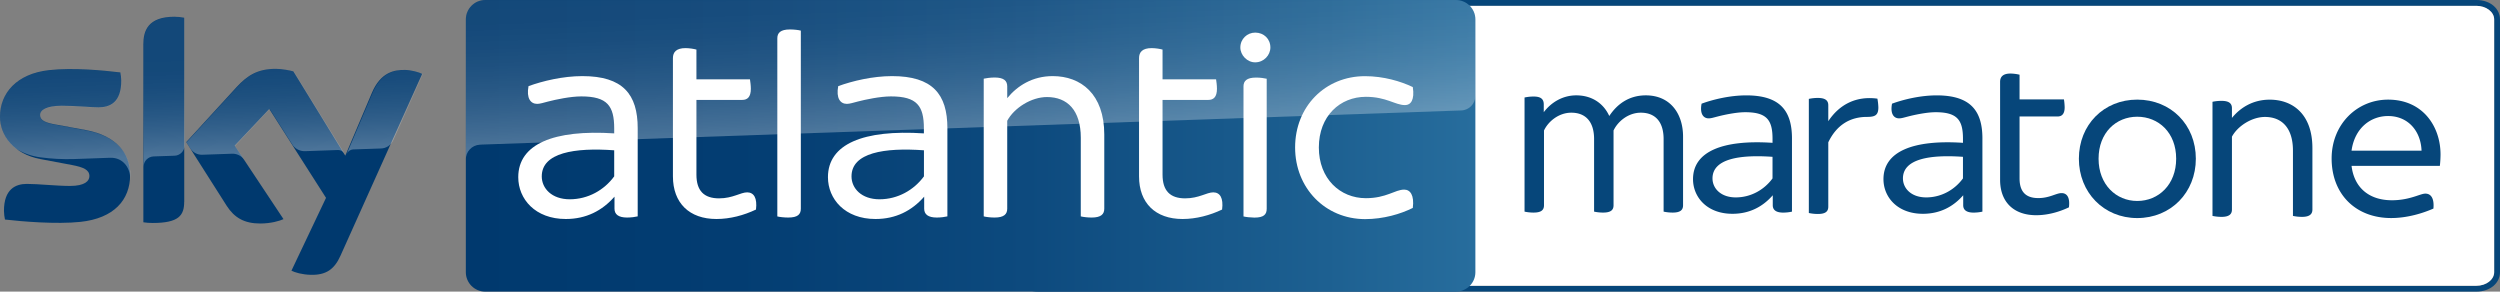 <?xml version="1.0" encoding="UTF-8" standalone="no"?>
<svg
   enable-background="new 0 0 3469.2 500"
   version="1.1"
   viewBox="0 0 1260.238 147"
   xml:space="preserve"
   id="svg101"
   sodipodi:docname="skyatlanticmaratonehd.default.svg"
   width="1260.237"
   height="147"
   inkscape:version="1.2.2 (732a01da63, 2022-12-09)"
   xmlns:inkscape="http://www.inkscape.org/namespaces/inkscape"
   xmlns:sodipodi="http://sodipodi.sourceforge.net/DTD/sodipodi-0.dtd"
   xmlns="http://www.w3.org/2000/svg"
   xmlns:svg="http://www.w3.org/2000/svg"><rect x="0" y="0" width="1260.238" height="147" fill="#808080" stroke="none"/><defs
   id="defs105" /><sodipodi:namedview
   id="namedview103"
   pagecolor="#ffffff"
   bordercolor="#111111"
   borderopacity="1"
   inkscape:showpageshadow="0"
   inkscape:pageopacity="0"
   inkscape:pagecheckerboard="1"
   inkscape:deskcolor="#d1d1d1"
   showgrid="false"
   inkscape:zoom="0.81342359"
   inkscape:cx="295.04923"
   inkscape:cy="67.615448"
   inkscape:window-width="1366"
   inkscape:window-height="705"
   inkscape:window-x="-8"
   inkscape:window-y="313"
   inkscape:window-maximized="1"
   inkscape:current-layer="svg101" />

	
		
		
		
		
		
		
	
	
		
			<linearGradient
   id="c"
   x1="1214.5"
   x2="1286.8"
   y1="-2272.4"
   y2="-2272.4"
   gradientTransform="matrix(7.037,0,0,-7.037,-8311.998,-15918)"
   gradientUnits="userSpaceOnUse">
			<stop
   stop-color="#00396E"
   offset="0"
   id="stop2" />
			<stop
   stop-color="#033D72"
   offset=".269"
   id="stop4" />
			<stop
   stop-color="#0D4A7E"
   offset=".557"
   id="stop6" />
			<stop
   stop-color="#1D6091"
   offset=".853"
   id="stop8" />
			<stop
   stop-color="#276D9D"
   offset="1"
   id="stop10" />
		</linearGradient>
		<path
   d="m 1248.302,2.0068407e-4 h -724.86 C 516.342,-0.002 510.586,4.382 510.589,9.789 V 137.209 c 0,5.407 5.754,9.79 12.853,9.788 h 724.86 c 7.099,0.002 11.938,-4.382 11.936,-9.788 V 9.789 c 0,-5.407 -4.837,-9.79 -11.936,-9.788 m 0,2.94 c 4.967,0.003 8.992,3.069 8.996,6.851 l 10e-5,127.42 c -0.01,3.782 -4.03,6.846 -8.996,6.851 h -724.86 c -4.966,-0.005 -8.99,-3.069 -8.996,-6.851 V 9.792 c 0,-3.782 4.029,-6.848 8.996,-6.851 h 724.86"
   fill="#06467a"
   stroke-width="0.337"
   id="path13" /><path
   d="m 1248.302,2.941 c 4.967,0.003 8.992,3.069 8.996,6.851 v 127.42 c -0.01,3.782 -4.03,6.846 -8.996,6.851 h -724.86 c -4.966,-0.005 -8.99,-3.069 -8.996,-6.851 V 9.792 c 0,-3.782 4.029,-6.848 8.996,-6.851 h 724.86"
   fill="#ffffff"
   stroke-width="1.146"
   id="path15" /><g
   transform="translate(474.712,-159.87)"
   fill="#06467a"
   id="g39"><path
     d="m 428.61,229.72 v 36.836 a 21.081,21.082 0 0 1 -4.41,0.485 c -3.587,0 -5.272,-1.32 -5.272,-3.719 v -5.022 c -5.136,5.88 -11.84,9.341 -20.331,9.341 -12.793,0 -19.864,-8.374 -19.864,-17.465 0,-13.878 14.845,-19.993 40.08,-18.311 v -2.038 c 0,-9.438 -2.87,-13.392 -13.76,-13.392 -4.537,0 -10.644,1.317 -13.878,2.152 -1.902,0.485 -3.352,0.95 -4.537,0.95 -2.752,0 -4.554,-2.385 -3.587,-7.404 5.854,-2.152 14.345,-4.187 22.484,-4.187 16.862,0 23.083,7.539 23.083,21.758 m -9.806,20.096 v -10.879 c -16.512,-1.176 -30.257,0.967 -30.257,10.879 0,5.022 4.187,9.576 11.711,9.576 7.644,0 14.36,-3.837 18.547,-9.576"
     stroke-width="0.294"
     id="path23" /><path
     d="m 373.71,228.75 v 34.577 c 0,2.385 -1.317,3.702 -5.269,3.702 a 21.134,21.135 0 0 1 -4.537,-0.485 v -36.594 c 0,-8.374 -3.954,-13.275 -11.493,-13.275 -6.339,0 -11.59,4.41 -13.742,8.974 v 37.679 c 0,2.385 -1.317,3.702 -5.272,3.702 a 21.169,21.17 0 0 1 -4.537,-0.485 v -36.594 c 0,-8.374 -3.952,-13.275 -11.49,-13.275 -6.339,0 -11.611,4.41 -13.76,8.974 v 37.679 c 0,2.385 -1.32,3.702 -5.254,3.702 a 21.337,21.338 0 0 1 -4.554,-0.485 v -57.526 a 21.657,21.658 0 0 1 4.669,-0.485 c 3.705,0 5.022,1.435 5.022,3.955 v 3.937 c 3.702,-4.904 9.456,-8.491 16.394,-8.491 7.644,0 13.628,3.837 16.63,10.408 3.937,-5.989 9.923,-10.408 18.414,-10.408 12.325,0 18.779,9.206 18.779,20.816"
     stroke-width="0.294"
     id="path25" /><path
     d="m 472.16,214.02 c 0,3.952 -1.673,4.781 -5.748,4.781 -8.254,0 -15.193,3.822 -19.492,12.811 v 32.403 c 0,2.399 -1.311,3.714 -5.266,3.714 a 21.527,21.527 0 0 1 -4.54,-0.485 v -57.523 a 21.527,21.527 0 0 1 4.54,-0.485 c 3.955,0 5.266,1.435 5.266,3.714 v 8.01 c 5.628,-8.495 14.114,-12.811 24.758,-11.359 a 28.557,28.557 0 0 1 0.482,4.411"
     stroke-width="0.294"
     id="path27" /><path
     d="m 524.61,229.72 v 36.836 a 21.081,21.082 0 0 1 -4.41,0.485 c -3.587,0 -5.272,-1.32 -5.272,-3.719 v -5.022 c -5.136,5.88 -11.84,9.341 -20.331,9.341 -12.793,0 -19.864,-8.374 -19.864,-17.465 0,-13.878 14.845,-19.993 40.08,-18.311 v -2.038 c 0,-9.438 -2.87,-13.392 -13.76,-13.392 -4.537,0 -10.644,1.317 -13.878,2.152 -1.902,0.485 -3.352,0.95 -4.537,0.95 -2.752,0 -4.554,-2.385 -3.587,-7.404 5.854,-2.152 14.345,-4.187 22.484,-4.187 16.862,0 23.083,7.539 23.083,21.758 m -9.806,20.096 v -10.879 c -16.512,-1.176 -30.257,0.967 -30.257,10.879 0,5.022 4.187,9.576 11.711,9.576 7.644,0 14.36,-3.837 18.547,-9.576"
     stroke-width="0.294"
     id="path29" /><path
     d="m 755.21,243.47 h -44.514 c 1.323,11.126 8.965,17.348 20.332,17.348 4.913,0 8.742,-0.962 12.332,-2.147 2.505,-0.841 3.587,-1.2 4.549,-1.2 2.749,0 4.534,2.264 4.055,7.536 -5.137,2.267 -13.034,4.775 -21.294,4.775 -17.936,0 -30.017,-12.073 -30.017,-30.017 0,-17.225 12.793,-29.673 28.471,-29.673 17.704,0 26.428,13.755 26.428,27.639 a 54.881,54.881 0 0 1 -0.344,5.754 m -44.512,-7.66 h 35.283 c -0.359,-9.806 -6.698,-17.466 -16.863,-17.466 -8.862,0 -16.863,6.098 -18.427,17.466"
     stroke-width="0.294"
     id="path31" /><path
     d="m 573.24,239.88 c 0,-17.104 12.552,-29.794 29.403,-29.794 17.001,0 29.556,12.69 29.556,29.794 0,16.983 -12.555,29.914 -29.556,29.914 -16.863,0 -29.403,-12.937 -29.403,-29.914 m 49.045,0 c 0,-13.152 -8.862,-21.171 -19.63,-21.171 -10.647,0 -19.489,8.021 -19.489,21.171 0,13.034 8.842,21.294 19.489,21.294 10.767,0 19.63,-8.259 19.63,-21.294"
     stroke-width="0.294"
     id="path33" /><path
     d="m 690.96,234.5 v 30.979 c 0,2.285 -1.32,3.711 -5.272,3.711 a 21.735,21.735 0 0 1 -4.534,-0.482 v -32.884 c 0,-11.488 -5.631,-17.001 -14.114,-17.001 -6.578,0 -13.755,4.552 -16.642,9.944 v 36.712 c 0,2.285 -1.306,3.711 -5.254,3.711 a 21.923,21.923 0 0 1 -4.552,-0.482 v -57.527 a 22.155,22.155 0 0 1 4.552,-0.47 c 3.949,0 5.254,1.426 5.254,3.708 v 4.896 c 4.19,-5.137 10.526,-9.206 19.027,-9.206 11.729,0 21.535,7.418 21.535,24.405"
     stroke-width="0.294"
     id="path35" /><path
     d="m 568.21,264.39 c -5.028,2.388 -10.767,3.964 -16.495,3.964 -11.368,0 -18.186,-6.698 -18.186,-17.824 v -49.398 c 0,-2.523 1.426,-4.19 5.254,-4.19 a 21.047,21.047 0 0 1 4.552,0.588 v 12.435 h 22.376 a 29.903,29.903 0 0 1 0.362,3.949 c 0,3.47 -1.444,4.672 -3.59,4.672 h -19.148 v 31.208 c 0,6.695 3.108,9.924 9.444,9.924 5.754,0 8.983,-2.508 11.729,-2.508 2.87,0 4.311,2.388 3.711,7.18"
     stroke-width="0.294"
     id="path37" /></g><path
   d="M 743.732,137.24 V 9.79 C 743.732,4.381 739.322,0 733.912,0 h -489.3 c -5.41,0 -9.79,4.41 -9.79,9.82 v 127.39 c 0,5.41 4.381,9.79 9.79,9.79 h 489.3 c 5.41,0 9.82,-4.381 9.82,-9.761 z"
   fill="url(#c)"
   stroke-width="0.294"
   id="path41"
   style="fill:url(#c)" />
		<g
   transform="matrix(0.294,0,0,0.294,0.002,2e-4)"
   fill="#ffffff"
   id="g59">
			<path
   d="M 1093.4,219.9 V 371 c -4,1 -11.4,2 -18.2,2 -14.7,0 -21.6,-5.4 -21.6,-15.2 v -20.6 c -21.1,24.1 -48.6,38.3 -83.5,38.3 -52.5,0 -81.5,-34.3 -81.5,-71.7 0,-56.9 60.9,-81.9 164.5,-75.1 v -8.4 c 0,-38.8 -11.8,-55 -56.5,-55 -18.6,0 -43.7,5.4 -56.9,8.8 -7.9,2 -13.7,4 -18.7,4 -11.3,0 -18.7,-9.8 -14.8,-30.4 24.1,-8.8 58.9,-17.2 92.3,-17.2 69.4,0 94.9,31 94.9,89.4 m -40.3,82.5 v -44.7 c -67.8,-4.9 -124.2,4 -124.2,44.7 0,20.6 17.1,39.3 48.1,39.3 31.5,-0.1 58.9,-15.8 76.1,-39.3"
   id="path43" />
			<path
   d="m 1296.2,359.3 c -20.6,9.8 -44.2,16.2 -67.8,16.2 -46.6,0 -74.6,-27.5 -74.6,-73.1 V 99.6 c 0,-10.3 5.9,-17.1 21.6,-17.1 6.9,0 14.8,1.4 18.7,2.5 v 51 h 91.8 c 0.5,3.4 1.5,10.3 1.5,16.2 0,14.2 -5.9,19.1 -14.8,19.1 h -78.5 v 128.1 c 0,27.5 12.8,40.7 38.8,40.7 23.6,0 36.8,-10.3 48.2,-10.3 11.6,0.1 17.5,9.8 15.1,29.5"
   id="path45" />
			<path
   d="M 1332.8,371.1 V 65.7 c 0,-9.3 5.4,-15.2 21.6,-15.2 6.9,0 14.7,0.9 18.7,2 v 305.3 c 0,9.8 -5.4,15.2 -21.6,15.2 -6.9,0 -14.8,-0.9 -18.7,-1.9"
   id="path47" />
			<path
   d="M 1624.4,219.9 V 371 c -4,1 -11.4,2 -18.2,2 -14.7,0 -21.6,-5.4 -21.6,-15.2 v -20.6 c -21.1,24.1 -48.6,38.3 -83.5,38.3 -52.5,0 -81.5,-34.3 -81.5,-71.7 0,-56.9 60.9,-81.9 164.5,-75.1 v -8.4 c 0,-38.8 -11.8,-55 -56.5,-55 -18.6,0 -43.7,5.4 -56.9,8.8 -7.9,2 -13.7,4 -18.7,4 -11.3,0 -18.7,-9.8 -14.8,-30.4 24.1,-8.8 58.9,-17.2 92.3,-17.2 69.4,0 94.9,31 94.9,89.4 m -40.2,82.5 v -44.7 c -67.8,-4.9 -124.2,4 -124.2,44.7 0,20.6 17.1,39.3 48.1,39.3 31.4,-0.1 58.8,-15.8 76.1,-39.3"
   id="path49" />
			<path
   d="m 1893.4,230.7 v 127.1 c 0,9.3 -5.4,15.2 -21.6,15.2 -6.9,0 -14.7,-0.9 -18.7,-2 V 236.1 c 0,-47.2 -23.1,-69.7 -57.9,-69.7 -27,0 -56.4,18.7 -68.2,40.7 v 150.7 c 0,9.3 -5.4,15.2 -21.6,15.2 -6.9,0 -14.7,-0.9 -18.7,-2 V 134.9 c 4,-0.9 11.8,-2 18.7,-2 16.2,0 21.6,5.9 21.6,15.3 v 20.1 c 17.2,-21.1 43.2,-37.8 78,-37.8 48.1,0 88.4,30.5 88.4,100.2"
   id="path51" />
			<path
   d="m 2095.4,359.3 c -20.6,9.8 -44.2,16.2 -67.8,16.2 -46.6,0 -74.6,-27.5 -74.6,-73.1 V 99.6 c 0,-10.3 5.9,-17.1 21.6,-17.1 6.9,0 14.8,1.4 18.7,2.5 v 51 h 91.8 c 0.5,3.4 1.5,10.3 1.5,16.2 0,14.2 -5.9,19.1 -14.8,19.1 h -78.5 v 128.1 c 0,27.5 12.8,40.7 38.8,40.7 23.6,0 36.8,-10.3 48.2,-10.3 11.7,0.1 17.6,9.8 15.1,29.5"
   id="path53" />
			<path
   d="m 2126.7,81.4 c 0,-14.7 11.8,-25.5 25.5,-25.5 14.8,0 26,10.8 26,25.5 0,13.3 -11.3,25.5 -26,25.5 -13.7,0.1 -25.5,-12.2 -25.5,-25.5 m 5.4,289.7 V 148.2 c 0,-9.3 5.4,-15.2 21.6,-15.2 6.9,0 14.2,1 18.2,2 v 222.9 c 0,9.8 -4.9,15.2 -21.1,15.2 -6.9,-0.1 -14.8,-1 -18.7,-2"
   id="path55" />
			<path
   d="m 2220.6,252.8 c 0,-70.2 51.6,-122.2 119.8,-122.2 31.9,0 61.4,8.8 82,18.7 3.4,22.1 -3.5,30.9 -13.3,30.9 -17.1,0 -31.9,-14.2 -67.2,-14.2 -44.2,0 -80.6,32.8 -80.6,86.9 0,53.5 36.4,86.9 80.6,86.9 35.3,0 50,-14.7 65.7,-14.7 10.3,0 17.6,9.3 14.8,31.4 -20.6,10.3 -50.1,19.2 -82,19.2 -68.2,-0.2 -119.8,-53.2 -119.8,-122.9"
   id="path57" />
		</g>
		
			<linearGradient
   id="b"
   x1="1666.7"
   x2="1658"
   y1="424.51"
   y2="175.44"
   gradientTransform="matrix(0.294,0,0,0.294,0.002,-58.212)"
   gradientUnits="userSpaceOnUse">
			<stop
   stop-color="#fff"
   offset="0"
   id="stop61" />
			<stop
   stop-color="#fff"
   stop-opacity=".835"
   offset=".12"
   id="stop63" />
			<stop
   stop-color="#fff"
   stop-opacity=".658"
   offset=".269"
   id="stop65" />
			<stop
   stop-color="#fff"
   stop-opacity=".511"
   offset=".419"
   id="stop67" />
			<stop
   stop-color="#fff"
   stop-opacity=".397"
   offset=".568"
   id="stop69" />
			<stop
   stop-color="#fff"
   stop-opacity=".315"
   offset=".716"
   id="stop71" />
			<stop
   stop-color="#fff"
   stop-opacity=".266"
   offset=".86"
   id="stop73" />
			<stop
   stop-color="#fff"
   stop-opacity=".25"
   offset="1"
   id="stop75" />
		</linearGradient>
		<path
   d="m 241.872,72.941 c 0,0 0.323,-0.029 0.941,-0.059 28.988,-1.029 493.6,-17.199 493.6,-17.199 4.087,-0.029 7.35,-3.381 7.321,-7.438 l -0.029,-38.426 c 0,-5.41 -4.381,-9.79 -9.79,-9.79 h -489.3 c -5.41,0 -9.79,4.381 -9.79,9.79 v 70.736 c -0.118,-4.028 3.028,-7.409 7.056,-7.615 z"
   enable-background="new    "
   fill="url(#b)"
   opacity="0.3"
   stroke-width="0.294"
   Googl="true"
   id="path78"
   style="fill:url(#b)" />
		
			<path
   d="m 146.912,136.45 c 1.735,0.882 5.292,1.97 9.761,2.087 7.703,0.176 11.878,-2.764 14.965,-9.643 l 41.189,-91.669 c -1.705,-0.911 -5.498,-1.911 -8.526,-1.97 -5.321,-0.118 -12.436,0.97 -16.934,11.789 l -13.318,31.429 -26.166,-42.512 c -1.705,-0.5 -5.821,-1.264 -8.82,-1.264 -9.261,0 -14.406,3.381 -19.786,9.202 l -25.402,27.754 20.433,32.134 c 3.793,5.88 8.761,8.879 16.846,8.879 5.321,0 9.702,-1.264 11.76,-2.205 l -24.608,-37.044 17.434,-18.493 28.606,44.806 z m -54.067,-34.692 c 0,6.762 -2.646,10.643 -15.847,10.643 -1.764,0 -3.263,-0.118 -4.733,-0.353 v -89.67 c 0,-6.821 2.293,-13.936 15.641,-13.936 1.705,0 3.41,0.176 4.969,0.5 v 92.816 z m -27.254,-13.524 c 0,12.642 -8.261,21.815 -25.019,23.608 -12.142,1.294 -29.723,-0.206 -38.073,-1.176 -0.265,-1.352 -0.5,-3.058 -0.5,-4.41 0,-10.996 5.939,-13.553 11.525,-13.553 5.821,0 14.965,1.029 21.756,1.029 7.526,0 9.79,-2.528 9.79,-4.969 0,-3.175 -2.999,-4.469 -8.82,-5.586 L 20.286,80.179 C 7.056,77.621 0,68.507 0,58.805 c 0,-11.789 8.379,-21.668 24.814,-23.461 12.407,-1.352 27.548,0.176 35.868,1.176 0.265,1.411 0.441,2.764 0.441,4.234 0,10.996 -5.821,13.348 -11.407,13.348 -4.292,0 -10.937,-0.794 -18.581,-0.794 -7.732,0 -10.937,2.146 -10.937,4.733 0,2.764 3.028,3.881 7.909,4.733 l 15.2,2.793 c 15.582,2.94 22.285,11.789 22.285,22.667"
   fill="#00396e"
   stroke-width="0.294"
   id="path80" />
			
				<linearGradient
   id="a"
   x1="366.16"
   x2="360.29"
   y1="461.76"
   y2="293.87"
   gradientTransform="matrix(0.294,0,0,0.294,0.002,-58.212)"
   gradientUnits="userSpaceOnUse">
				<stop
   stop-color="#fff"
   offset="0"
   id="stop82" />
				<stop
   stop-color="#fff"
   stop-opacity=".835"
   offset=".12"
   id="stop84" />
				<stop
   stop-color="#fff"
   stop-opacity=".658"
   offset=".269"
   id="stop86" />
				<stop
   stop-color="#fff"
   stop-opacity=".511"
   offset=".419"
   id="stop88" />
				<stop
   stop-color="#fff"
   stop-opacity=".397"
   offset=".568"
   id="stop90" />
				<stop
   stop-color="#fff"
   stop-opacity=".315"
   offset=".716"
   id="stop92" />
				<stop
   stop-color="#fff"
   stop-opacity=".266"
   offset=".86"
   id="stop94" />
				<stop
   stop-color="#fff"
   stop-opacity=".25"
   offset="1"
   id="stop96" />
			</linearGradient>
			<path
   d="m 213.242,37.25 -15.112,33.663 c -1.176,2.411 -3.616,3.94 -6.292,3.94 l -13.789,0.47 c -1.499,0.088 -2.822,1.088 -3.352,2.499 v -0.029 l 13.024,-30.723 c 4.528,-10.849 11.672,-11.936 16.964,-11.819 2.969,0.118 5.851,0.794 8.555,1.999 z m -39.572,40.219 -25.519,-41.513 c -2.881,-0.764 -5.851,-1.176 -8.849,-1.235 -9.29,0 -14.435,3.381 -19.786,9.232 l -25.49,27.812 2.029,3.205 c 1.323,1.999 3.616,3.146 6.027,3.028 1.205,-0.029 13.524,-0.47 14.524,-0.5 2.499,-0.206 4.91,0.882 6.409,2.881 l -4.528,-6.85 17.493,-18.551 11.76,18.434 c 1.441,1.823 3.675,2.852 5.998,2.793 0.617,-0.029 15.994,-0.559 16.699,-0.588 1.294,0 2.558,0.706 3.234,1.852 z M 88.057,8.497 c -13.348,0 -15.67,7.144 -15.67,13.965 v 61.593 c 0,-2.822 2.264,-5.116 5.086,-5.204 l 10.349,-0.353 c 2.881,0 5.233,-2.352 5.233,-5.233 V 8.997 C 91.409,8.645 89.733,8.468 88.057,8.498 Z m -44.688,57.242 -15.229,-2.822 c -4.851,-0.853 -7.938,-1.97 -7.938,-4.733 0,-2.587 3.234,-4.733 10.996,-4.733 7.644,0 14.318,0.794 18.61,0.794 5.586,0 11.437,-2.381 11.437,-13.406 0,-1.411 -0.147,-2.852 -0.441,-4.234 -8.32,-1.029 -23.491,-2.528 -35.956,-1.176 -16.464,1.764 -24.843,11.672 -24.843,23.461 0.029,6.321 2.999,12.26 8.056,16.052 3.704,2.293 7.909,3.793 12.23,4.351 5.645,0.764 11.348,1.058 17.023,0.882 1.793,-0.059 15.229,-0.529 18.169,-0.647 6.791,-0.235 10.525,5.557 10.143,11.407 0,-0.088 0,-0.147 0.029,-0.235 v -0.059 c 0.059,-0.764 0.088,-1.529 0.088,-2.293 0,-10.849 -6.762,-19.727 -22.373,-22.609 z"
   enable-background="new    "
   fill="url(#a)"
   opacity="0.3"
   stroke-width="0.294"
   id="path99"
   style="fill:url(#a)" />
		
	

</svg>
